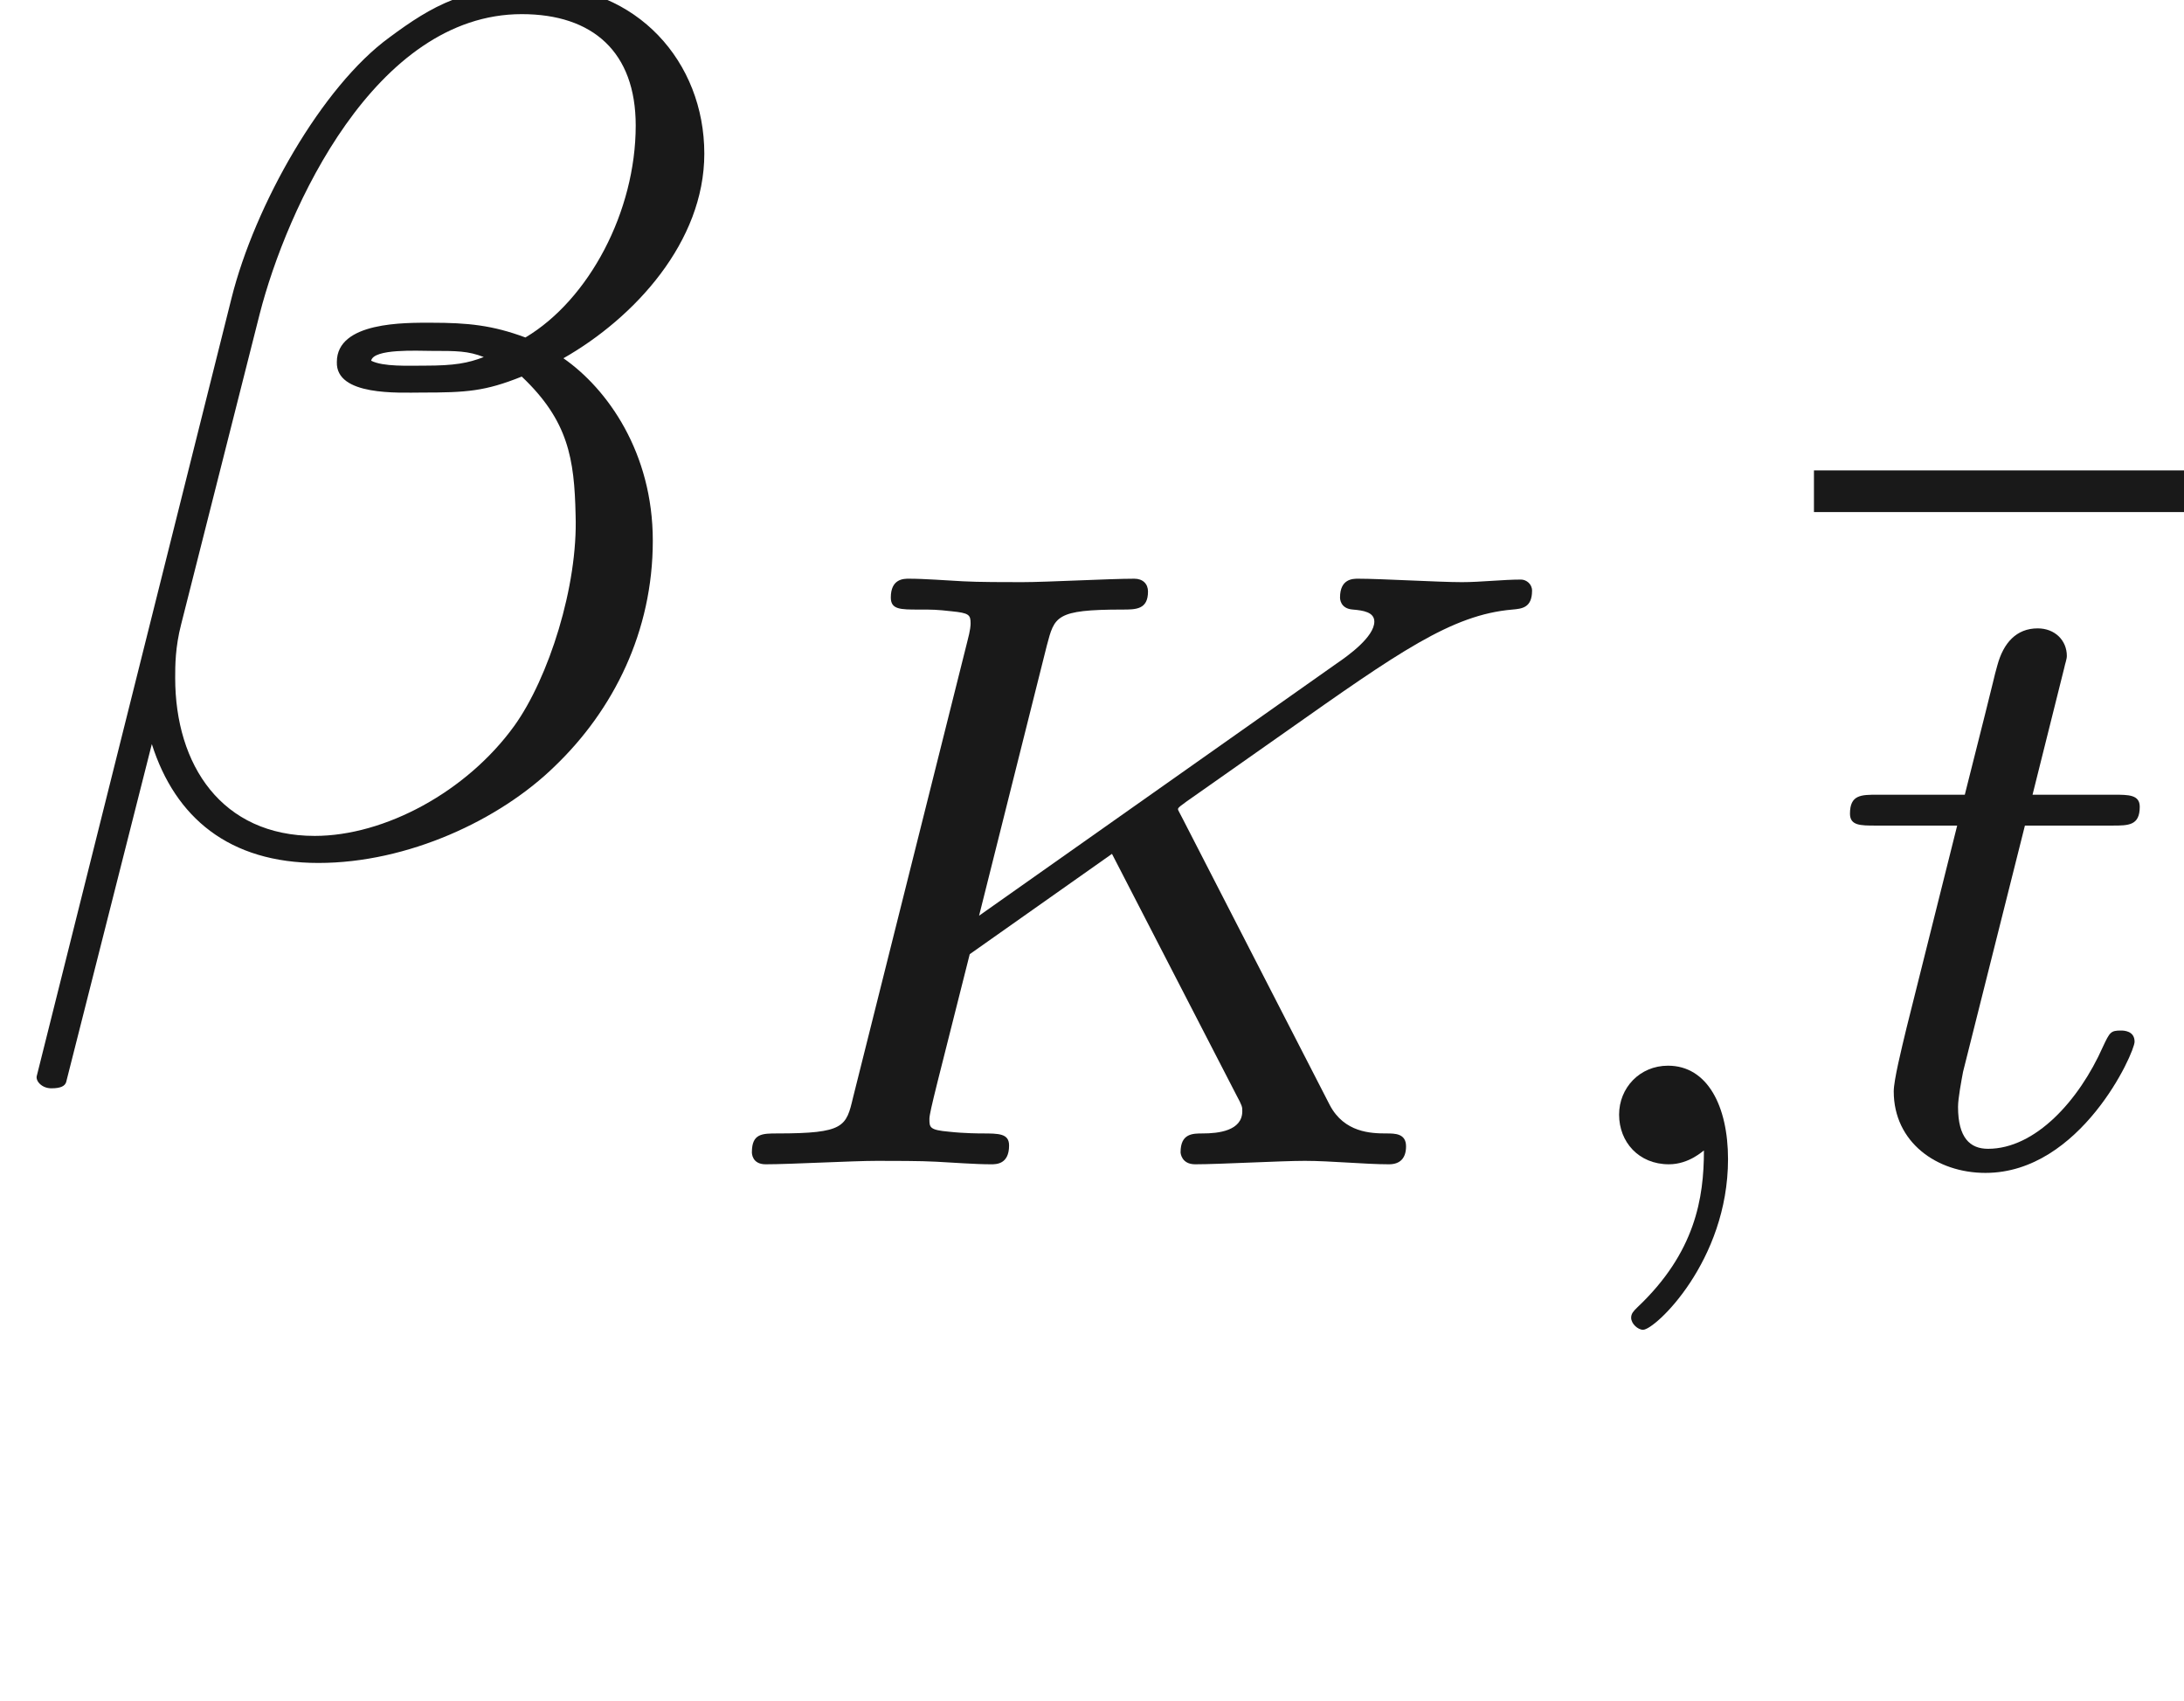 <ns0:svg xmlns:ns0="http://www.w3.org/2000/svg" xmlns:ns1="http://www.w3.org/1999/xlink" height="13.837pt" readme2tex:offset="3.9074950000000026" version="1.1" viewBox="-52.075 -68.956 17.765 13.837" width="17.765pt" xmlns:readme2tex="http://github.com/leegao/readme2tex/">
<ns0:defs>
<ns0:path d="M1.471 -0.112C1.471 0.272 1.402 0.718 0.928 1.165C0.9 1.193 0.879 1.213 0.879 1.248C0.879 1.297 0.934 1.346 0.976 1.346C1.074 1.346 1.667 0.788 1.667 -0.042C1.667 -0.474 1.499 -0.802 1.179 -0.802C0.948 -0.802 0.781 -0.621 0.781 -0.404C0.781 -0.181 0.941 0 1.186 0C1.353 0 1.465 -0.112 1.471 -0.112Z" id="g1-59" />
<ns0:path d="M3.989 -2.803C3.961 -2.859 3.947 -2.88 3.947 -2.887C3.947 -2.901 3.954 -2.908 4.115 -3.02L4.819 -3.515C5.739 -4.163 6.172 -4.47 6.667 -4.512C6.744 -4.519 6.827 -4.526 6.827 -4.666C6.827 -4.721 6.779 -4.756 6.737 -4.756C6.59 -4.756 6.409 -4.735 6.256 -4.735C6.067 -4.735 5.6 -4.763 5.412 -4.763C5.37 -4.763 5.265 -4.763 5.265 -4.61C5.265 -4.603 5.265 -4.519 5.37 -4.512C5.454 -4.505 5.544 -4.491 5.544 -4.414C5.544 -4.289 5.328 -4.135 5.237 -4.073L2.329 -2.022L2.88 -4.219C2.943 -4.456 2.95 -4.512 3.494 -4.512C3.605 -4.512 3.703 -4.512 3.703 -4.659C3.703 -4.721 3.661 -4.763 3.592 -4.763C3.389 -4.763 2.88 -4.735 2.678 -4.735C2.559 -4.735 2.315 -4.735 2.197 -4.742C2.057 -4.749 1.89 -4.763 1.757 -4.763C1.716 -4.763 1.611 -4.763 1.611 -4.61C1.611 -4.512 1.688 -4.512 1.841 -4.512C1.953 -4.512 1.981 -4.512 2.106 -4.498C2.246 -4.484 2.26 -4.47 2.26 -4.4C2.26 -4.387 2.26 -4.352 2.232 -4.247L1.304 -0.544C1.248 -0.307 1.234 -0.251 0.69 -0.251C0.565 -0.251 0.481 -0.251 0.481 -0.098C0.481 -0.091 0.481 0 0.593 0C0.795 0 1.297 -0.028 1.499 -0.028C1.618 -0.028 1.862 -0.028 1.981 -0.021C2.12 -0.014 2.294 0 2.427 0C2.469 0 2.573 0 2.573 -0.153C2.573 -0.251 2.49 -0.251 2.35 -0.251C2.343 -0.251 2.211 -0.251 2.085 -0.265C1.925 -0.279 1.925 -0.3 1.925 -0.37C1.925 -0.425 1.995 -0.683 2.253 -1.709L3.41 -2.525L4.421 -0.565C4.47 -0.474 4.47 -0.467 4.47 -0.432C4.47 -0.272 4.275 -0.251 4.149 -0.251C4.066 -0.251 3.968 -0.251 3.968 -0.098C3.968 -0.091 3.975 0 4.087 0C4.282 0 4.784 -0.028 4.979 -0.028C5.189 -0.028 5.467 0 5.663 0C5.753 0 5.802 -0.049 5.802 -0.146C5.802 -0.251 5.712 -0.251 5.642 -0.251C5.516 -0.251 5.3 -0.258 5.182 -0.481L3.989 -2.803Z" id="g1-75" />
<ns0:path d="M1.716 -2.755H2.427C2.559 -2.755 2.65 -2.755 2.65 -2.908C2.65 -3.006 2.559 -3.006 2.441 -3.006H1.778L2.036 -4.038C2.043 -4.073 2.057 -4.108 2.057 -4.135C2.057 -4.261 1.96 -4.359 1.82 -4.359C1.646 -4.359 1.541 -4.24 1.492 -4.059C1.444 -3.884 1.534 -4.219 1.227 -3.006H0.516C0.384 -3.006 0.293 -3.006 0.293 -2.852C0.293 -2.755 0.377 -2.755 0.502 -2.755H1.165L0.753 -1.109C0.711 -0.934 0.649 -0.683 0.649 -0.593C0.649 -0.181 0.997 0.07 1.395 0.07C2.169 0.07 2.608 -0.907 2.608 -0.997S2.518 -1.088 2.497 -1.088C2.413 -1.088 2.406 -1.074 2.35 -0.955C2.155 -0.516 1.799 -0.126 1.416 -0.126C1.269 -0.126 1.172 -0.216 1.172 -0.467C1.172 -0.537 1.2 -0.683 1.213 -0.753L1.716 -2.755Z" id="g1-116" />
<ns0:path d="M5.729 -5.669C5.729 -6.416 5.181 -7.034 4.374 -7.034C3.796 -7.034 3.517 -6.874 3.168 -6.615C2.62 -6.217 2.072 -5.25 1.883 -4.493L0.299 1.833C0.289 1.873 0.339 1.933 0.418 1.933S0.528 1.913 0.538 1.883L1.235 -0.867C1.425 -0.269 1.863 0.1 2.59 0.1S4.065 -0.249 4.513 -0.687C4.991 -1.146 5.31 -1.783 5.31 -2.521C5.31 -3.238 4.941 -3.756 4.583 -4.005C5.161 -4.334 5.729 -4.951 5.729 -5.669ZM3.935 -4.015C3.806 -3.965 3.696 -3.945 3.457 -3.945C3.318 -3.945 3.118 -3.935 3.019 -3.985C3.039 -4.085 3.397 -4.065 3.507 -4.065C3.716 -4.065 3.806 -4.065 3.935 -4.015ZM5.171 -5.898C5.171 -5.2 4.792 -4.483 4.274 -4.174C4.005 -4.274 3.806 -4.294 3.507 -4.294C3.298 -4.294 2.74 -4.304 2.74 -3.975C2.73 -3.696 3.248 -3.726 3.427 -3.726C3.796 -3.726 3.945 -3.736 4.244 -3.856C4.623 -3.497 4.672 -3.188 4.682 -2.73C4.702 -2.152 4.463 -1.405 4.184 -1.016C3.796 -0.478 3.128 -0.12 2.56 -0.12C1.803 -0.12 1.425 -0.697 1.425 -1.405C1.425 -1.504 1.425 -1.654 1.474 -1.843L2.112 -4.364C2.331 -5.22 3.049 -6.804 4.244 -6.804C4.822 -6.804 5.171 -6.496 5.171 -5.898Z" id="g0-12" />
<ns0:path d="M3.318 -0.757C3.357 -0.359 3.626 0.06 4.095 0.06C4.304 0.06 4.912 -0.08 4.912 -0.887V-1.445H4.663V-0.887C4.663 -0.309 4.413 -0.249 4.304 -0.249C3.975 -0.249 3.935 -0.697 3.935 -0.747V-2.74C3.935 -3.158 3.935 -3.547 3.577 -3.915C3.188 -4.304 2.69 -4.463 2.212 -4.463C1.395 -4.463 0.707 -3.995 0.707 -3.337C0.707 -3.039 0.907 -2.869 1.166 -2.869C1.445 -2.869 1.624 -3.068 1.624 -3.328C1.624 -3.447 1.574 -3.776 1.116 -3.786C1.385 -4.134 1.873 -4.244 2.192 -4.244C2.68 -4.244 3.248 -3.856 3.248 -2.969V-2.6C2.74 -2.57 2.042 -2.54 1.415 -2.242C0.667 -1.903 0.418 -1.385 0.418 -0.946C0.418 -0.139 1.385 0.11 2.012 0.11C2.67 0.11 3.128 -0.289 3.318 -0.757ZM3.248 -2.391V-1.395C3.248 -0.448 2.531 -0.11 2.082 -0.11C1.594 -0.11 1.186 -0.458 1.186 -0.956C1.186 -1.504 1.604 -2.331 3.248 -2.391Z" id="g2-97" />
</ns0:defs>
<ns0:g fill-opacity="0.9" id="page1">
<ns0:use x="-52.075" y="-62.037" ns1:href="#g0-12" />
<ns0:use x="-46.44" y="-59.486" ns1:href="#g1-75" />
<ns0:use x="-39.686" y="-59.486" ns1:href="#g1-59" />
<ns0:rect height="0.339" width="3.01" x="-37.32" y="-65.13" />
<ns0:use x="-37.32" y="-59.486" ns1:href="#g1-116" />
</ns0:g>
</ns0:svg>